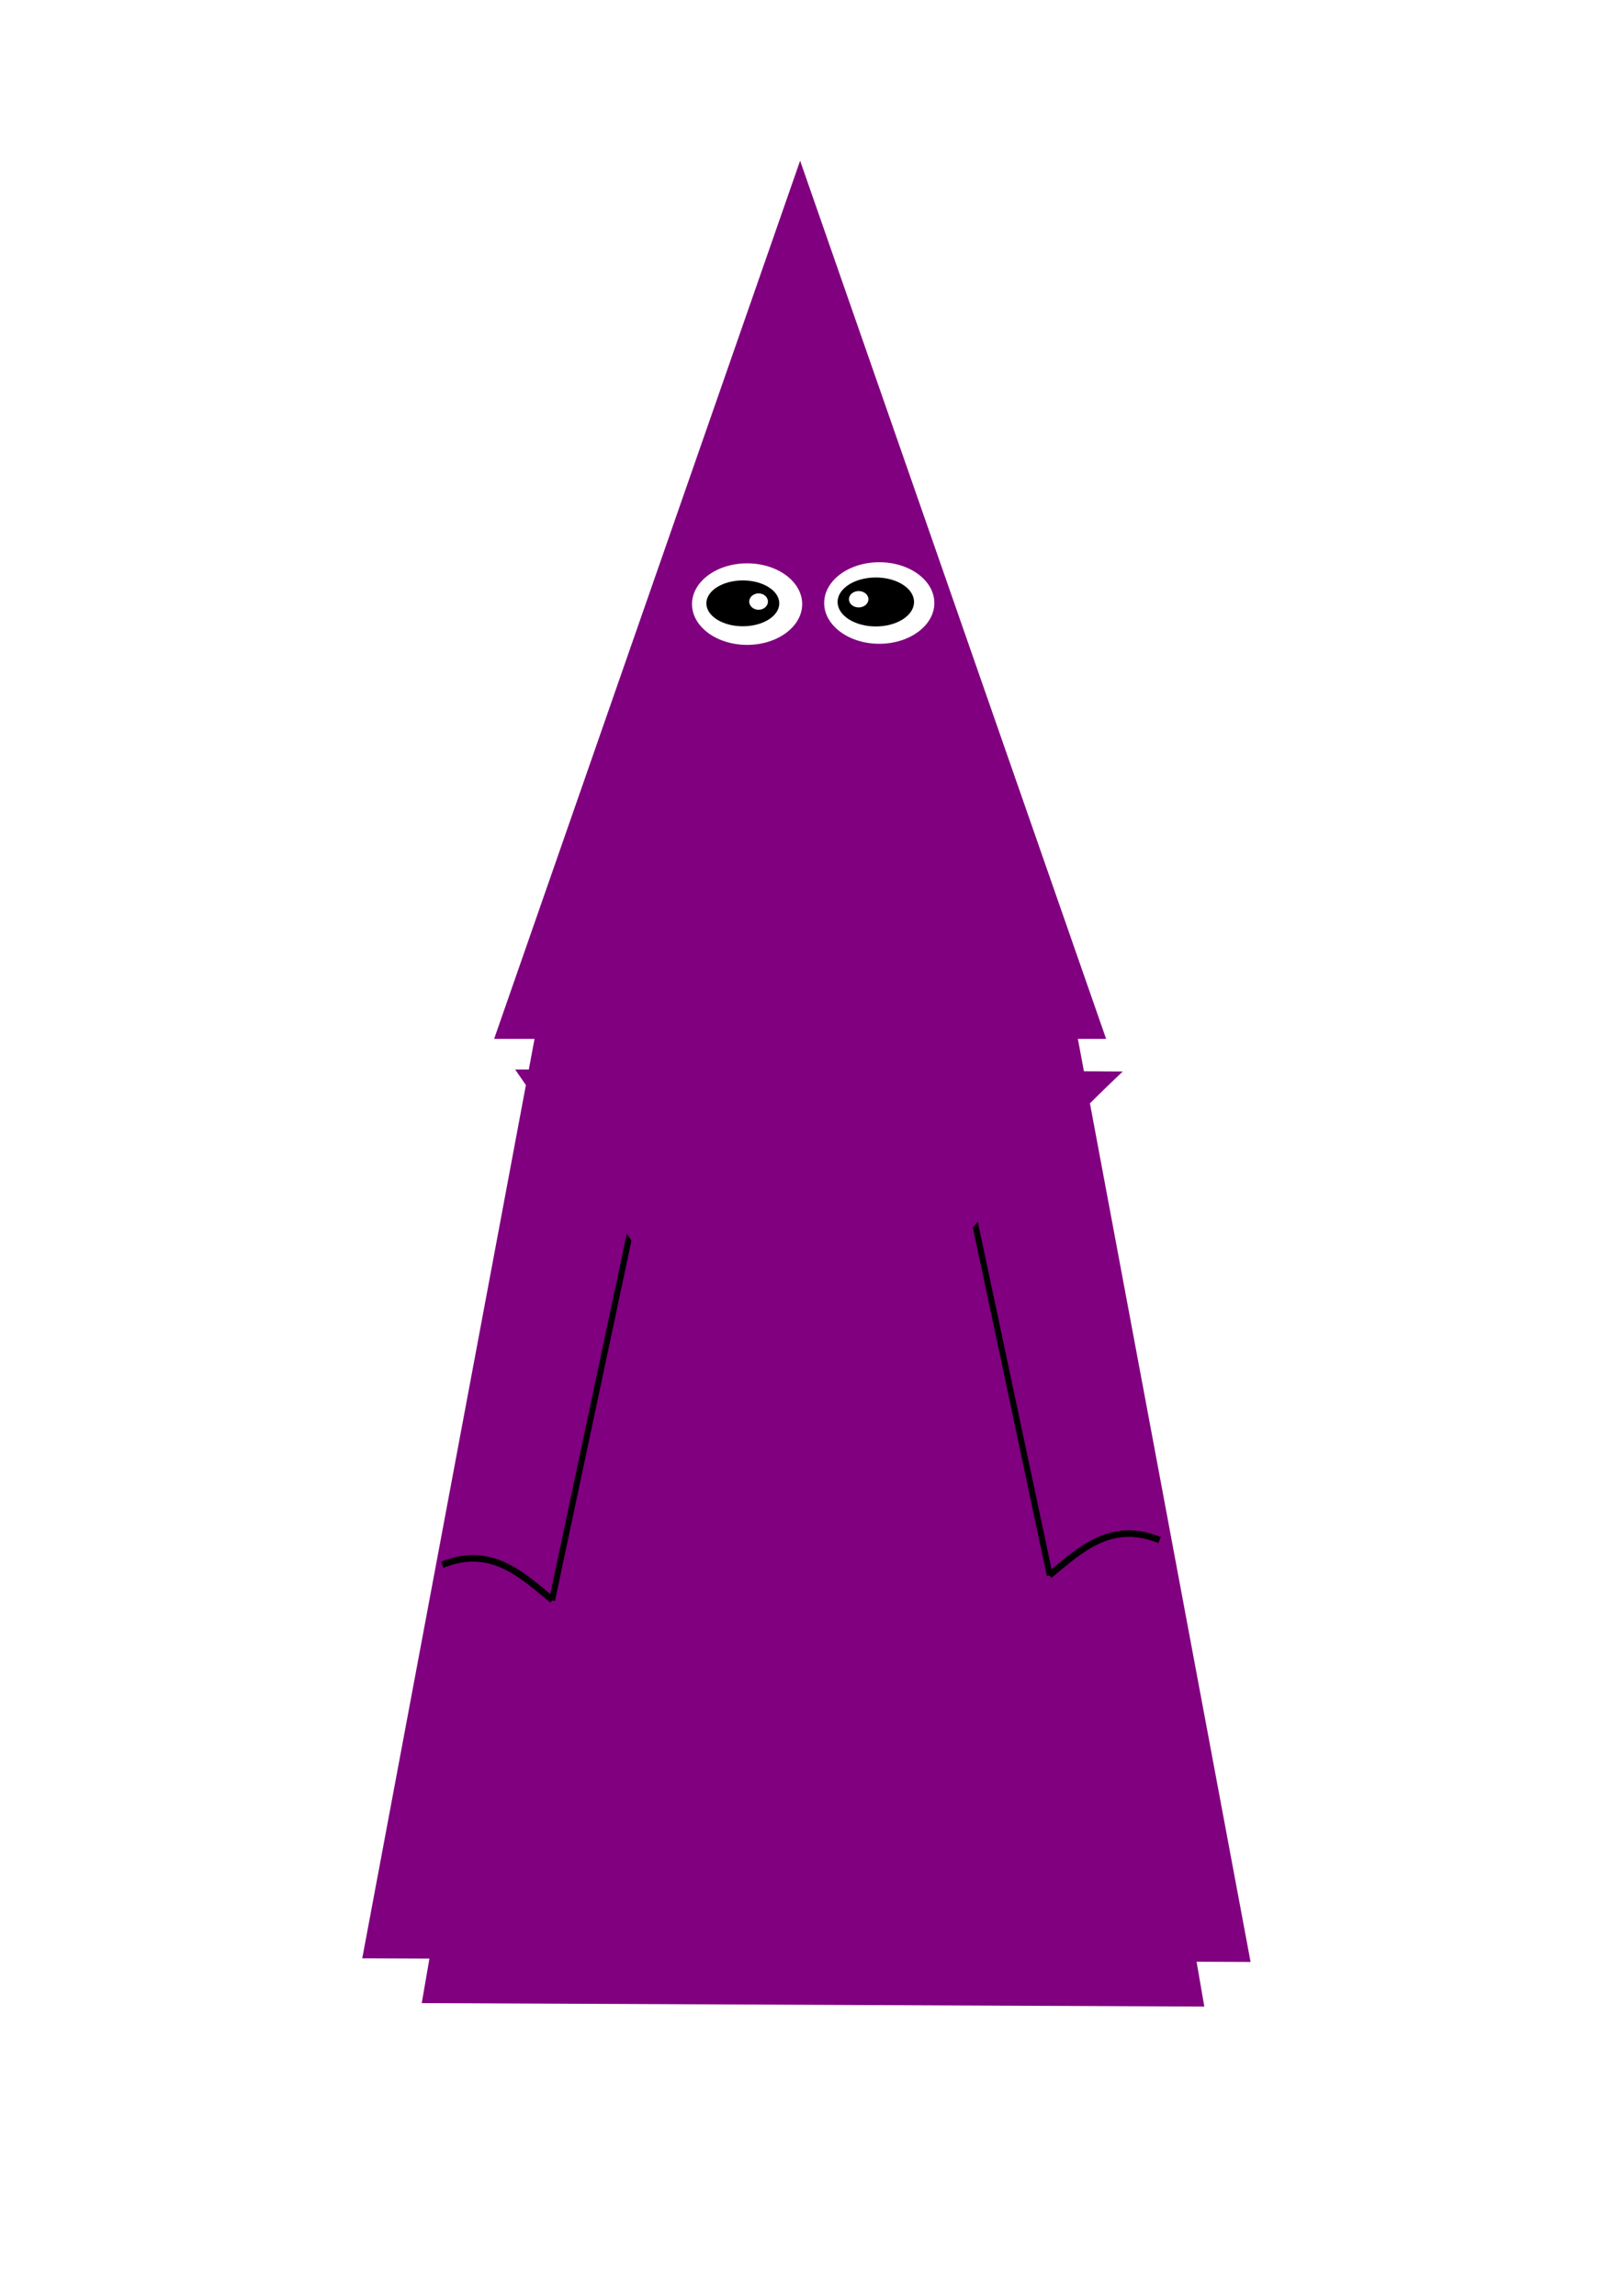 <?xml version="1.0" encoding="UTF-8" standalone="no"?>
<!-- Created with Inkscape (http://www.inkscape.org/) -->

<svg
   xmlns:osb="http://www.openswatchbook.org/uri/2009/osb"
   xmlns:dc="http://purl.org/dc/elements/1.1/"
   xmlns:cc="http://creativecommons.org/ns#"
   xmlns:rdf="http://www.w3.org/1999/02/22-rdf-syntax-ns#"
   xmlns:svg="http://www.w3.org/2000/svg"
   xmlns="http://www.w3.org/2000/svg"
   xmlns:sodipodi="http://sodipodi.sourceforge.net/DTD/sodipodi-0.dtd"
   xmlns:inkscape="http://www.inkscape.org/namespaces/inkscape"
   width="210mm"
   height="297mm"
   viewBox="0 0 744.094 1052.362"
   id="svg4461"
   version="1.1"
   inkscape:version="0.91 r13725"
   sodipodi:docname="cucurucho.svg"
   inkscape:export-filename="D:\Labs\juegos\personajes\cucurucho2.png"
   inkscape:export-xdpi="90"
   inkscape:export-ydpi="90">
  <defs
     id="defs4463">
    <linearGradient
       id="linearGradient5113"
       osb:paint="solid">
      <stop
         style="stop-color:#000000;stop-opacity:1;"
         offset="0"
         id="stop5115" />
    </linearGradient>
    <filter
       x="-0.25"
       width="1.5"
       y="-0.25"
       height="1.5"
       inkscape:menu="Non realistic 3D shaders"
       inkscape:menu-tooltip="Aluminium effect with sharp brushed reflections"
       inkscape:label="Aluminium"
       style="color-interpolation-filters:sRGB"
       id="filter5353">
      <feGaussianBlur
         result="result8"
         stdDeviation="5"
         in="SourceGraphic"
         id="feGaussianBlur5355" />
      <feComposite
         operator="xor"
         in2="SourceGraphic"
         result="result22"
         id="feComposite5357" />
      <feComposite
         k2="1"
         operator="arithmetic"
         result="result20"
         in2="result22"
         in="result22"
         id="feComposite5359" />
      <feComposite
         in2="result22"
         in="result20"
         operator="over"
         result="result6"
         id="feComposite5361" />
      <feOffset
         in="result6"
         result="result21"
         id="feOffset5363" />
      <feDisplacementMap
         in2="result20"
         result="result4"
         scale="100"
         yChannelSelector="A"
         xChannelSelector="A"
         in="result21"
         id="feDisplacementMap5365" />
      <feComposite
         in2="SourceGraphic"
         k1="1"
         operator="arithmetic"
         result="fbSourceGraphic"
         k3="0.5"
         in="result4"
         id="feComposite5367" />
      <feComposite
         in2="result4"
         result="result12"
         operator="in"
         in="fbSourceGraphic"
         id="feComposite5369" />
      <feComposite
         in2="SourceGraphic"
         operator="in"
         result="result18"
         id="feComposite5371" />
      <feComposite
         result="result19"
         in2="SourceGraphic"
         operator="in"
         in="result18"
         id="feComposite5373" />
    </filter>
    <filter
       style="color-interpolation-filters:sRGB;"
       inkscape:label="Drop Shadow"
       id="filter5869">
      <feFlood
         flood-opacity="0.498"
         flood-color="rgb(0,0,0)"
         result="flood"
         id="feFlood5871" />
      <feComposite
         in="flood"
         in2="SourceGraphic"
         operator="in"
         result="composite1"
         id="feComposite5873" />
      <feGaussianBlur
         in="composite1"
         stdDeviation="3"
         result="blur"
         id="feGaussianBlur5875" />
      <feOffset
         dx="4.4"
         dy="7.8"
         result="offset"
         id="feOffset5877" />
      <feComposite
         in="SourceGraphic"
         in2="offset"
         operator="over"
         result="fbSourceGraphic"
         id="feComposite5879" />
      <feColorMatrix
         result="fbSourceGraphicAlpha"
         in="fbSourceGraphic"
         values="0 0 0 -1 0 0 0 0 -1 0 0 0 0 -1 0 0 0 0 1 0"
         id="feColorMatrix5881" />
      <feFlood
         id="feFlood5883"
         flood-opacity="0.498"
         flood-color="rgb(0,0,0)"
         result="flood"
         in="fbSourceGraphic" />
      <feComposite
         id="feComposite5885"
         in2="fbSourceGraphic"
         in="flood"
         operator="in"
         result="composite1" />
      <feGaussianBlur
         id="feGaussianBlur5887"
         in="composite1"
         stdDeviation="3"
         result="blur" />
      <feOffset
         id="feOffset5889"
         dx="4.4"
         dy="7.8"
         result="offset" />
      <feComposite
         id="feComposite5891"
         in2="offset"
         in="fbSourceGraphic"
         operator="over"
         result="composite2" />
    </filter>
    <filter
       style="color-interpolation-filters:sRGB;"
       inkscape:label="Drop Shadow"
       id="filter7191">
      <feFlood
         flood-opacity="0.498"
         flood-color="rgb(0,0,0)"
         result="flood"
         id="feFlood7193" />
      <feComposite
         in="flood"
         in2="SourceGraphic"
         operator="in"
         result="composite1"
         id="feComposite7195" />
      <feGaussianBlur
         in="composite1"
         stdDeviation="1.5"
         result="blur"
         id="feGaussianBlur7197" />
      <feOffset
         dx="2.083"
         dy="1.8"
         result="offset"
         id="feOffset7199" />
      <feComposite
         in="SourceGraphic"
         in2="offset"
         operator="over"
         result="composite2"
         id="feComposite7201" />
    </filter>
    <filter
       style="color-interpolation-filters:sRGB;"
       inkscape:label="Drop Shadow"
       id="filter7203">
      <feFlood
         flood-opacity="0.498"
         flood-color="rgb(0,0,0)"
         result="flood"
         id="feFlood7205" />
      <feComposite
         in="flood"
         in2="SourceGraphic"
         operator="in"
         result="composite1"
         id="feComposite7207" />
      <feGaussianBlur
         in="composite1"
         stdDeviation="1.5"
         result="blur"
         id="feGaussianBlur7209" />
      <feOffset
         dx="2.1"
         dy="1.8"
         result="offset"
         id="feOffset7211" />
      <feComposite
         in="SourceGraphic"
         in2="offset"
         operator="over"
         result="composite2"
         id="feComposite7213" />
    </filter>
    <filter
       x="-0.25"
       width="1.5"
       y="-0.25"
       height="1.5"
       inkscape:menu="Non realistic 3D shaders"
       inkscape:menu-tooltip="Draft painted cartoon shading with a glassy look"
       inkscape:label="Comics Draft"
       style="color-interpolation-filters:sRGB"
       id="filter7230">
      <feGaussianBlur
         result="result8"
         stdDeviation="5"
         in="SourceGraphic"
         id="feGaussianBlur7232" />
      <feComposite
         operator="xor"
         in2="SourceGraphic"
         result="result22"
         id="feComposite7234" />
      <feComposite
         k2="1"
         operator="arithmetic"
         result="result20"
         in2="result22"
         in="result22"
         id="feComposite7236" />
      <feComposite
         in2="result22"
         in="result20"
         operator="over"
         result="result6"
         id="feComposite7238" />
      <feOffset
         in="result6"
         result="result21"
         id="feOffset7240" />
      <feDisplacementMap
         in2="result20"
         result="result4"
         scale="100"
         yChannelSelector="A"
         xChannelSelector="A"
         in="result21"
         id="feDisplacementMap7242" />
      <feComposite
         in2="SourceGraphic"
         k1="1"
         operator="arithmetic"
         result="fbSourceGraphic"
         k3="0.5"
         in="result4"
         id="feComposite7244" />
      <feComposite
         in2="result4"
         result="result12"
         operator="in"
         in="fbSourceGraphic"
         id="feComposite7246" />
      <feComposite
         in2="SourceGraphic"
         operator="in"
         result="result18"
         id="feComposite7248" />
      <feComposite
         result="fbSourceGraphic"
         in2="SourceGraphic"
         operator="in"
         in="result18"
         id="feComposite7250" />
      <feColorMatrix
         result="fbSourceGraphicAlpha"
         in="fbSourceGraphic"
         values="0 0 0 -1 0 0 0 0 -1 0 0 0 0 -1 0 0 0 0 1 0"
         id="feColorMatrix7252" />
      <feGaussianBlur
         id="feGaussianBlur7254"
         stdDeviation="5"
         result="result8"
         in="fbSourceGraphic" />
      <feComposite
         id="feComposite7256"
         in2="result8"
         operator="xor"
         result="result23" />
      <feComposite
         id="feComposite7258"
         in2="result8"
         k2="1"
         operator="arithmetic"
         result="result16" />
      <feComposite
         id="feComposite7260"
         in2="result16"
         result="result6"
         operator="xor"
         in="result16" />
      <feOffset
         id="feOffset7262"
         result="result17"
         in="fbSourceGraphic" />
      <feDisplacementMap
         id="feDisplacementMap7264"
         in2="result16"
         in="result17"
         xChannelSelector="A"
         yChannelSelector="A"
         scale="100"
         result="result4" />
      <feComposite
         id="feComposite7266"
         in2="result4"
         result="result2"
         operator="arithmetic"
         in="fbSourceGraphic"
         k3="1" />
      <feComposite
         id="feComposite7268"
         in2="result2"
         result="fbSourceGraphic"
         in="result6"
         operator="in" />
      <feComposite
         id="feComposite7270"
         in2="fbSourceGraphic"
         operator="in"
         result="result14" />
      <feComposite
         id="feComposite7272"
         in2="fbSourceGraphic"
         result="result15"
         operator="in"
         in="result14" />
    </filter>
    <filter
       style="color-interpolation-filters:sRGB"
       inkscape:label="Drop Shadow"
       id="filter7203-1">
      <feFlood
         flood-opacity="0.498"
         flood-color="rgb(0,0,0)"
         result="flood"
         id="feFlood7205-7" />
      <feComposite
         in="flood"
         in2="SourceGraphic"
         operator="in"
         result="composite1"
         id="feComposite7207-2" />
      <feGaussianBlur
         in="composite1"
         stdDeviation="1.5"
         result="blur"
         id="feGaussianBlur7209-1" />
      <feOffset
         dx="2.1"
         dy="1.8"
         result="offset"
         id="feOffset7211-6" />
      <feComposite
         in="SourceGraphic"
         in2="offset"
         operator="over"
         result="composite2"
         id="feComposite7213-7" />
    </filter>
    <filter
       style="color-interpolation-filters:sRGB"
       inkscape:label="Drop Shadow"
       id="filter7191-4">
      <feFlood
         flood-opacity="0.498"
         flood-color="rgb(0,0,0)"
         result="flood"
         id="feFlood7193-5" />
      <feComposite
         in="flood"
         in2="SourceGraphic"
         operator="in"
         result="composite1"
         id="feComposite7195-4" />
      <feGaussianBlur
         in="composite1"
         stdDeviation="1.5"
         result="blur"
         id="feGaussianBlur7197-3" />
      <feOffset
         dx="2.083"
         dy="1.8"
         result="offset"
         id="feOffset7199-3" />
      <feComposite
         in="SourceGraphic"
         in2="offset"
         operator="over"
         result="composite2"
         id="feComposite7201-3" />
    </filter>
    <filter
       style="color-interpolation-filters:sRGB"
       inkscape:label="Drop Shadow"
       id="filter5869-8">
      <feFlood
         flood-opacity="0.498"
         flood-color="rgb(0,0,0)"
         result="flood"
         id="feFlood5871-9" />
      <feComposite
         in="flood"
         in2="SourceGraphic"
         operator="in"
         result="composite1"
         id="feComposite5873-8" />
      <feGaussianBlur
         in="composite1"
         stdDeviation="3"
         result="blur"
         id="feGaussianBlur5875-4" />
      <feOffset
         dx="4.4"
         dy="7.8"
         result="offset"
         id="feOffset5877-9" />
      <feComposite
         in="SourceGraphic"
         in2="offset"
         operator="over"
         result="fbSourceGraphic"
         id="feComposite5879-4" />
      <feColorMatrix
         result="fbSourceGraphicAlpha"
         in="fbSourceGraphic"
         values="0 0 0 -1 0 0 0 0 -1 0 0 0 0 -1 0 0 0 0 1 0"
         id="feColorMatrix5881-6" />
      <feFlood
         id="feFlood5883-9"
         flood-opacity="0.498"
         flood-color="rgb(0,0,0)"
         result="flood"
         in="fbSourceGraphic" />
      <feComposite
         id="feComposite5885-9"
         in2="fbSourceGraphic"
         in="flood"
         operator="in"
         result="composite1" />
      <feGaussianBlur
         id="feGaussianBlur5887-5"
         in="composite1"
         stdDeviation="3"
         result="blur" />
      <feOffset
         id="feOffset5889-9"
         dx="4.4"
         dy="7.8"
         result="offset" />
      <feComposite
         id="feComposite5891-3"
         in2="offset"
         in="fbSourceGraphic"
         operator="over"
         result="composite2" />
    </filter>
  </defs>
  <sodipodi:namedview
     id="base"
     pagecolor="#ffffff"
     bordercolor="#666666"
     borderopacity="1.0"
     inkscape:pageopacity="0.0"
     inkscape:pageshadow="2"
     inkscape:zoom="0.49497475"
     inkscape:cx="114.38152"
     inkscape:cy="606.99331"
     inkscape:document-units="px"
     inkscape:current-layer="layer2"
     showgrid="false"
     inkscape:window-width="1366"
     inkscape:window-height="705"
     inkscape:window-x="-8"
     inkscape:window-y="-8"
     inkscape:window-maximized="1" />
  <g
     inkscape:label="Capa 1"
     inkscape:groupmode="layer"
     id="layer1"
     style="display:inline" />
  <g
     inkscape:groupmode="layer"
     id="layer2"
     inkscape:label="Grafico"
     style="display:inline">
    <path
       style="display:inline;fill:#800080;fill-opacity:1"
       d="M 267.084 490.717 L 193.357 918.193 L 552.137 919.775 L 478.25 490.717 L 267.084 490.717 z "
       id="path4419" />
    <path
       style="display:inline;fill:#800080;fill-opacity:1"
       d="M 245.744 472.619 L 166.082 897.67 L 573.35 899.322 L 493.5 472.619 L 245.744 472.619 z "
       id="path4412" />
    <path
       sodipodi:type="star"
       style="display:inline;fill:#800080;fill-opacity:1"
       id="path4495"
       sodipodi:sides="3"
       sodipodi:cx="371.73615"
       sodipodi:cy="341.21481"
       sodipodi:r1="257.53937"
       sodipodi:r2="128.76968"
       sodipodi:arg1="0.52359878"
       sodipodi:arg2="1.5707963"
       inkscape:flatsided="false"
       inkscape:rounded="0"
       inkscape:randomized="0"
       d="m 594.772,469.985 -223.036,0 -223.036,0 L 260.218,276.83 371.736,83.675 483.254,276.83 Z"
       inkscape:transform-center-y="-67.078585"
       transform="matrix(0.629,0,0,1.042,133.007,-13.518)" />
    <ellipse
       style="display:inline;fill:#ffffff;fill-opacity:1;filter:url(#filter7203-1)"
       id="path4507"
       cx="340.421"
       cy="275.114"
       rx="25.254"
       ry="18.688" />
    <g
       style="display:inline"
       id="g5086"
       transform="translate(-38.072,31.429)">
      <path
         inkscape:connector-curvature="0"
         id="path4542"
         d="m 482.428,516.773 36.952,174"
         style="fill:none;fill-rule:evenodd;stroke:#000000;stroke-width:2.753;stroke-linecap:butt;stroke-linejoin:miter;stroke-miterlimit:4;stroke-dasharray:none;stroke-opacity:1" />
      <path
         sodipodi:nodetypes="cc"
         inkscape:connector-curvature="0"
         id="path4544"
         d="m 569.706,674.504 c -22.226,-8.987 -36.117,4.254 -50.508,16.162"
         style="fill:none;fill-rule:evenodd;stroke:#000000;stroke-width:3;stroke-linecap:butt;stroke-linejoin:miter;stroke-miterlimit:4;stroke-dasharray:none;stroke-opacity:1" />
    </g>
    <g
       style="display:inline"
       transform="matrix(-1,0,0,1,772.46,42.779)"
       id="g5086-1">
      <path
         inkscape:connector-curvature="0"
         id="path4542-0"
         d="m 482.428,516.773 36.952,174"
         style="fill:#000000;fill-rule:evenodd;stroke:#000000;stroke-width:2.753;stroke-linecap:butt;stroke-linejoin:miter;stroke-miterlimit:4;stroke-dasharray:none;stroke-opacity:1" />
      <path
         sodipodi:nodetypes="cc"
         inkscape:connector-curvature="0"
         id="path4544-5"
         d="m 569.706,674.504 c -22.226,-8.987 -36.117,4.254 -50.508,16.162"
         style="fill:none;fill-rule:evenodd;stroke:#000000;stroke-width:3;stroke-linecap:butt;stroke-linejoin:miter;stroke-miterlimit:4;stroke-dasharray:none;stroke-opacity:1" />
    </g>
    <ellipse
       style="display:inline;fill:#ffffff;fill-opacity:1;filter:url(#filter7191-4)"
       id="path4507-2"
       cx="401.031"
       cy="274.609"
       rx="25.254"
       ry="18.688" />
    <ellipse
       style="display:inline;fill:#000000;fill-opacity:1"
       id="path5134"
       cx="340.559"
       cy="276.567"
       rx="16.718"
       ry="10.509" />
    <ellipse
       style="display:inline;fill:#000000;fill-opacity:1"
       id="path5134-3"
       cx="401.535"
       cy="275.934"
       rx="17.524"
       ry="11.224" />
    <ellipse
       style="display:inline;fill:#ffffff;fill-opacity:1"
       id="path5152"
       cx="347.785"
       cy="275.755"
       rx="4.286"
       ry="3.75" />
    <ellipse
       style="display:inline;fill:#ffffff;fill-opacity:1"
       id="path5154"
       cx="393.678"
       cy="274.684"
       rx="4.464"
       ry="3.75" />
    <path
       style="display:inline;fill:#800080;fill-opacity:1;filter:url(#filter5869-8)"
       inkscape:transform-center-x="-1.235668e-005"
       inkscape:transform-center-y="35.910207"
       d="m 351.567,683.047 c 0,0 -10.275,-31.768 -42.157,-85.353 -19.757,-33.206 -82.02,-123.039 -82.02,-123.039 l 138.816,0 139.736,0.909 c 0,0 -70.406,65.982 -108.414,122.044 -34.332,50.64 -45.96,85.44 -45.96,85.44 z"
       id="path4526"
       inkscape:connector-curvature="0"
       sodipodi:nodetypes="cscccsc" />
  </g>
</svg>

